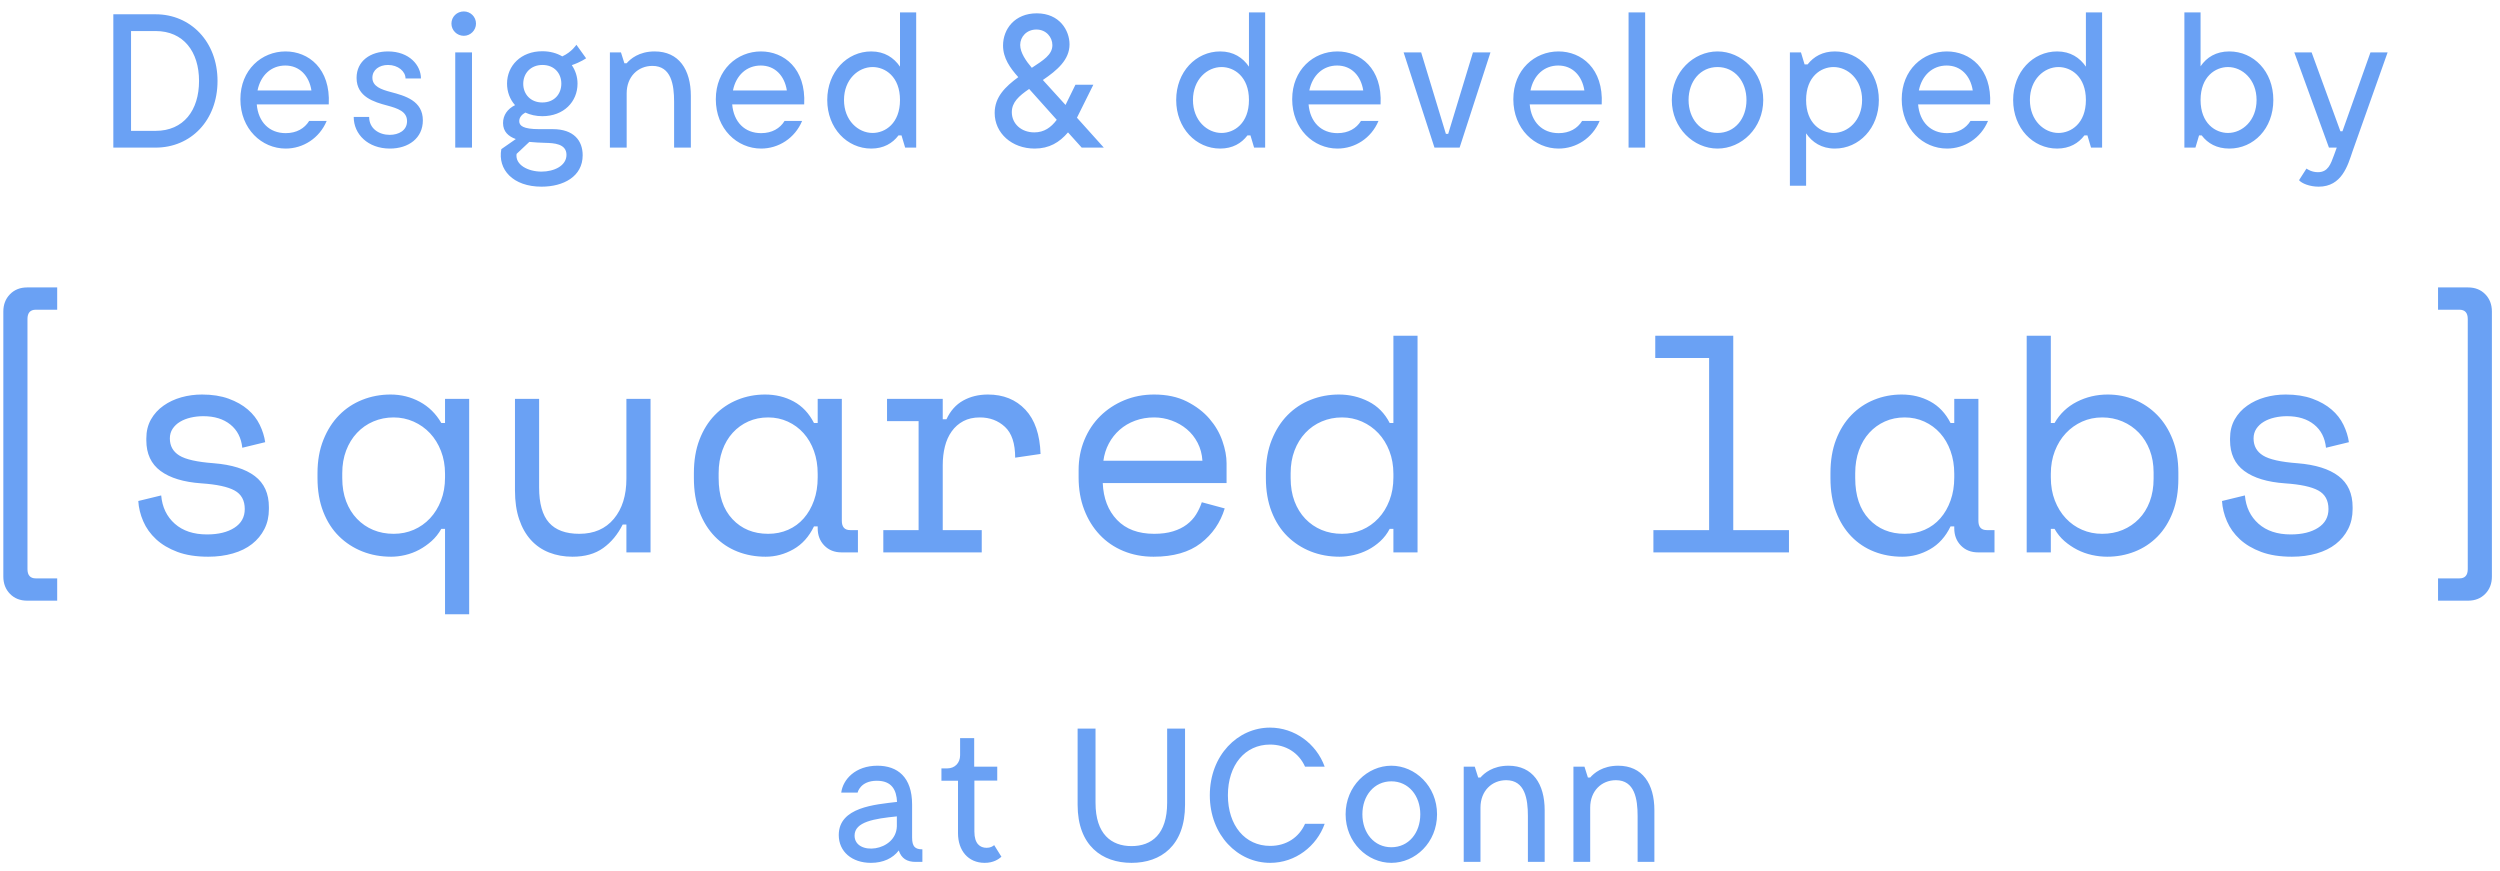 <?xml version="1.0" encoding="UTF-8"?>
<svg width="175px" height="61px" viewBox="0 0 175 61" version="1.1" xmlns="http://www.w3.org/2000/svg" xmlns:xlink="http://www.w3.org/1999/xlink">
    <!-- Generator: Sketch 46.2 (44496) - http://www.bohemiancoding.com/sketch -->
    <title>Designed &amp; developed</title>
    <desc>Created with Sketch.</desc>
    <defs/>
    <g id="Page-2" stroke="none" stroke-width="1" fill="none" fill-rule="evenodd">
        <path d="M10.893,1 C13.333,1 15.227,2.907 15.227,5.667 C15.227,8.427 13.36,10.333 10.893,10.333 L7.933,10.333 L7.933,1 L10.893,1 Z M10.893,9.16 C12.853,9.16 13.933,7.72 13.933,5.667 C13.933,3.613 12.84,2.173 10.893,2.173 L9.173,2.173 L9.173,9.16 L10.893,9.16 Z M19.987,3.6 C21.587,3.6 23.147,4.787 23.013,7.307 L17.973,7.307 C18.08,8.547 18.853,9.32 20,9.32 C20.76,9.32 21.32,8.987 21.64,8.467 L22.867,8.467 C22.36,9.68 21.213,10.4 20,10.4 C18.32,10.4 16.827,9.027 16.827,6.947 C16.827,4.88 18.32,3.6 19.987,3.6 Z M19.973,4.587 C18.987,4.587 18.24,5.267 18.027,6.333 L21.8,6.333 C21.64,5.307 20.973,4.587 19.973,4.587 Z M29.6,8.427 C29.6,7.053 28.36,6.707 27.347,6.44 C26.693,6.267 26.067,6.053 26.067,5.44 C26.067,4.893 26.547,4.547 27.16,4.547 C27.867,4.547 28.387,5 28.387,5.493 L29.467,5.493 C29.467,4.573 28.653,3.6 27.16,3.6 C25.933,3.6 24.96,4.267 24.96,5.453 C24.96,6.787 26.2,7.147 27.107,7.387 C27.84,7.587 28.493,7.8 28.493,8.48 C28.493,9.133 27.907,9.44 27.28,9.44 C26.547,9.44 25.84,9.013 25.84,8.187 L24.76,8.187 C24.76,9.4 25.76,10.4 27.293,10.4 C28.6,10.4 29.6,9.667 29.6,8.427 Z M32.467,2.507 C32.933,2.507 33.32,2.12 33.32,1.653 C33.32,1.173 32.933,0.8 32.467,0.8 C31.987,0.8 31.6,1.173 31.6,1.653 C31.6,2.12 31.987,2.507 32.467,2.507 Z M33.04,3.667 L31.867,3.667 L31.867,10.333 L33.04,10.333 L33.04,3.667 Z M38.693,9.04 C40.173,9.04 40.787,9.853 40.787,10.867 C40.787,12.36 39.44,13.067 37.907,13.067 C35.907,13.067 34.827,11.867 35.093,10.44 L36.107,9.733 C35.587,9.547 35.213,9.213 35.213,8.613 C35.213,8.067 35.52,7.627 36.053,7.36 C35.693,6.96 35.493,6.427 35.493,5.853 C35.493,4.6 36.467,3.587 37.96,3.587 C38.507,3.587 38.973,3.72 39.36,3.947 C40.027,3.64 40.347,3.133 40.347,3.133 L41.027,4.08 C41.027,4.08 40.653,4.347 40.027,4.56 C40.28,4.933 40.427,5.373 40.427,5.853 C40.427,7.12 39.467,8.133 37.96,8.133 C37.52,8.133 37.12,8.04 36.773,7.88 C36.533,8.013 36.347,8.213 36.347,8.48 C36.347,8.8 36.613,9.04 37.747,9.04 L38.693,9.04 Z M37.973,4.547 C37.147,4.547 36.627,5.133 36.627,5.867 C36.627,6.587 37.133,7.173 37.96,7.173 C38.8,7.173 39.293,6.587 39.293,5.853 C39.293,5.133 38.8,4.547 37.973,4.547 Z M37.907,12.013 C38.773,12.013 39.653,11.613 39.653,10.84 C39.653,10.053 38.76,10.013 38.173,10 C37.813,9.987 37.427,9.973 37.053,9.933 L36.16,10.773 C36.053,11.547 36.973,12.013 37.907,12.013 Z M45.827,3.6 C44.72,3.6 44.12,4.133 43.867,4.427 L43.707,4.427 L43.467,3.667 L42.693,3.667 L42.693,10.333 L43.867,10.333 L43.867,6.533 C43.867,5.36 44.667,4.613 45.667,4.613 C46.987,4.613 47.187,5.933 47.187,7.12 L47.187,10.333 L48.36,10.333 L48.36,6.72 C48.36,4.867 47.52,3.6 45.827,3.6 Z M53.267,3.6 C54.867,3.6 56.427,4.787 56.293,7.307 L51.253,7.307 C51.36,8.547 52.133,9.32 53.28,9.32 C54.04,9.32 54.6,8.987 54.92,8.467 L56.147,8.467 C55.64,9.68 54.493,10.4 53.28,10.4 C51.6,10.4 50.107,9.027 50.107,6.947 C50.107,4.88 51.6,3.6 53.267,3.6 Z M53.253,4.587 C52.267,4.587 51.52,5.267 51.307,6.333 L55.08,6.333 C54.92,5.307 54.253,4.587 53.253,4.587 Z M63,0.867 L64.133,0.867 L64.133,10.333 L63.36,10.333 L63.107,9.48 L62.893,9.48 C62.48,10.027 61.853,10.4 60.987,10.4 C59.293,10.4 57.907,8.973 57.907,7 C57.907,5.027 59.293,3.6 60.987,3.6 C61.92,3.6 62.573,4.04 63,4.667 L63,0.867 Z M59.08,7 C59.08,8.44 60.08,9.307 61.08,9.307 C61.96,9.307 63,8.64 63,7 C63,5.36 61.96,4.693 61.08,4.693 C60.08,4.693 59.08,5.56 59.08,7 Z M77.267,10.333 L75.72,10.333 L74.76,9.267 C74.16,9.973 73.44,10.4 72.427,10.4 C70.827,10.4 69.627,9.32 69.627,7.907 C69.627,6.787 70.373,6.067 71.28,5.4 C70.707,4.76 70.213,4.067 70.213,3.187 C70.213,2.027 71.04,0.933 72.573,0.933 C74.173,0.933 74.867,2.133 74.867,3.107 C74.867,4.187 74,4.92 73,5.6 L74.587,7.347 L75.28,5.933 L76.533,5.933 L75.387,8.24 L77.267,10.333 Z M72.547,2.067 C71.867,2.067 71.413,2.573 71.413,3.147 C71.413,3.693 71.84,4.293 72.227,4.747 C73.013,4.227 73.667,3.84 73.667,3.16 C73.667,2.613 73.24,2.067 72.547,2.067 Z M72.4,9.267 C73.093,9.267 73.573,8.92 73.973,8.387 L72.04,6.227 C71.32,6.72 70.827,7.16 70.827,7.853 C70.827,8.653 71.48,9.267 72.4,9.267 Z M87.427,0.867 L88.56,0.867 L88.56,10.333 L87.787,10.333 L87.533,9.48 L87.32,9.48 C86.907,10.027 86.28,10.4 85.413,10.4 C83.72,10.4 82.333,8.973 82.333,7 C82.333,5.027 83.72,3.6 85.413,3.6 C86.347,3.6 87,4.04 87.427,4.667 L87.427,0.867 Z M83.507,7 C83.507,8.44 84.507,9.307 85.507,9.307 C86.387,9.307 87.427,8.64 87.427,7 C87.427,5.36 86.387,4.693 85.507,4.693 C84.507,4.693 83.507,5.56 83.507,7 Z M93.613,3.6 C95.213,3.6 96.773,4.787 96.64,7.307 L91.6,7.307 C91.707,8.547 92.48,9.32 93.627,9.32 C94.387,9.32 94.947,8.987 95.267,8.467 L96.493,8.467 C95.987,9.68 94.84,10.4 93.627,10.4 C91.947,10.4 90.453,9.027 90.453,6.947 C90.453,4.88 91.947,3.6 93.613,3.6 Z M93.6,4.587 C92.613,4.587 91.867,5.267 91.653,6.333 L95.427,6.333 C95.267,5.307 94.6,4.587 93.6,4.587 Z M103.107,3.667 L101.373,9.373 L101.213,9.373 L99.48,3.667 L98.253,3.667 L100.413,10.333 L102.173,10.333 L104.333,3.667 L103.107,3.667 Z M109.093,3.6 C110.693,3.6 112.253,4.787 112.12,7.307 L107.08,7.307 C107.187,8.547 107.96,9.32 109.107,9.32 C109.867,9.32 110.427,8.987 110.747,8.467 L111.973,8.467 C111.467,9.68 110.32,10.4 109.107,10.4 C107.427,10.4 105.933,9.027 105.933,6.947 C105.933,4.88 107.427,3.6 109.093,3.6 Z M109.08,4.587 C108.093,4.587 107.347,5.267 107.133,6.333 L110.907,6.333 C110.747,5.307 110.08,4.587 109.08,4.587 Z M114,0.867 L114,10.333 L115.16,10.333 L115.16,0.867 L114,0.867 Z M120.227,10.4 C118.56,10.4 117.027,8.973 117.027,7 C117.027,5.027 118.56,3.6 120.227,3.6 C121.893,3.6 123.427,5.027 123.427,7 C123.427,8.973 121.907,10.4 120.227,10.4 Z M120.227,9.307 C121.44,9.307 122.253,8.307 122.253,7 C122.253,5.693 121.427,4.693 120.227,4.693 C119.027,4.693 118.2,5.693 118.2,7 C118.2,8.307 119.027,9.307 120.227,9.307 Z M128.44,3.6 C130.133,3.6 131.52,5.027 131.52,7 C131.52,8.973 130.133,10.4 128.44,10.4 C127.507,10.4 126.853,9.96 126.427,9.333 L126.427,13 L125.293,13 L125.293,3.667 L126.067,3.667 L126.32,4.507 L126.533,4.507 C126.96,3.96 127.587,3.6 128.44,3.6 Z M128.347,9.307 C129.347,9.307 130.347,8.44 130.347,7 C130.347,5.56 129.347,4.693 128.347,4.693 C127.467,4.693 126.427,5.36 126.427,7 C126.427,8.64 127.467,9.307 128.347,9.307 Z M136.28,3.6 C137.88,3.6 139.44,4.787 139.307,7.307 L134.267,7.307 C134.373,8.547 135.147,9.32 136.293,9.32 C137.053,9.32 137.613,8.987 137.933,8.467 L139.16,8.467 C138.653,9.68 137.507,10.4 136.293,10.4 C134.613,10.4 133.12,9.027 133.12,6.947 C133.12,4.88 134.613,3.6 136.28,3.6 Z M136.267,4.587 C135.28,4.587 134.533,5.267 134.32,6.333 L138.093,6.333 C137.933,5.307 137.267,4.587 136.267,4.587 Z M146.013,0.867 L147.147,0.867 L147.147,10.333 L146.373,10.333 L146.12,9.48 L145.907,9.48 C145.493,10.027 144.867,10.4 144,10.4 C142.307,10.4 140.92,8.973 140.92,7 C140.92,5.027 142.307,3.6 144,3.6 C144.933,3.6 145.587,4.04 146.013,4.667 L146.013,0.867 Z M142.093,7 C142.093,8.44 143.093,9.307 144.093,9.307 C144.973,9.307 146.013,8.64 146.013,7 C146.013,5.36 144.973,4.693 144.093,4.693 C143.093,4.693 142.093,5.56 142.093,7 Z M156.053,3.6 C157.747,3.6 159.133,4.987 159.133,7 C159.133,9.013 157.747,10.4 156.053,10.4 C155.173,10.4 154.547,10.04 154.12,9.48 L153.933,9.48 L153.68,10.333 L152.907,10.333 L152.907,0.867 L154.04,0.867 L154.04,4.64 C154.467,4.013 155.12,3.6 156.053,3.6 Z M155.96,9.307 C156.96,9.307 157.96,8.44 157.96,7 C157.96,5.56 156.96,4.693 155.96,4.693 C155.08,4.693 154.04,5.36 154.04,7 C154.04,8.64 155.08,9.307 155.96,9.307 Z M165.933,3.667 L163.973,9.187 L163.827,9.187 L161.813,3.667 L160.6,3.667 L163.027,10.333 L163.573,10.333 L163.373,10.88 C163.147,11.493 162.96,12.053 162.253,12.053 C161.84,12.053 161.547,11.867 161.453,11.8 L160.933,12.613 C161.12,12.84 161.68,13.067 162.307,13.067 C163.933,13.067 164.347,11.573 164.68,10.587 L167.133,3.667 L165.933,3.667 Z M0.233,21.81 C0.233,21.319 0.389,20.914 0.699,20.597 C1.01,20.279 1.411,20.12 1.902,20.12 L4.003,20.12 L4.003,21.68 L2.508,21.68 C2.118,21.68 1.923,21.897 1.923,22.33 L1.923,39.837 C1.923,40.27 2.118,40.487 2.508,40.487 L4.003,40.487 L4.003,42.047 L1.902,42.047 C1.411,42.047 1.01,41.888 0.699,41.57 C0.389,41.252 0.233,40.848 0.233,40.357 L0.233,21.81 Z M11.89,30.693 C11.89,31.213 12.11,31.611 12.551,31.885 C12.991,32.159 13.797,32.34 14.967,32.427 C16.223,32.528 17.18,32.827 17.837,33.326 C18.495,33.824 18.823,34.55 18.823,35.503 L18.823,35.633 C18.823,36.153 18.719,36.619 18.509,37.031 C18.3,37.443 18.011,37.793 17.642,38.082 C17.274,38.371 16.826,38.591 16.299,38.742 C15.772,38.894 15.198,38.97 14.577,38.97 C13.739,38.97 13.02,38.858 12.421,38.634 C11.821,38.41 11.323,38.114 10.926,37.746 C10.529,37.377 10.229,36.959 10.027,36.489 C9.824,36.02 9.709,35.547 9.68,35.07 L11.283,34.68 C11.356,35.503 11.673,36.164 12.237,36.663 C12.8,37.161 13.551,37.41 14.49,37.41 C15.284,37.41 15.924,37.255 16.407,36.944 C16.891,36.634 17.133,36.197 17.133,35.633 C17.133,35.027 16.895,34.593 16.418,34.333 C15.942,34.073 15.169,33.907 14.1,33.835 C12.858,33.748 11.904,33.459 11.24,32.968 C10.576,32.477 10.243,31.762 10.243,30.823 L10.243,30.693 C10.243,30.188 10.352,29.744 10.568,29.361 C10.785,28.978 11.077,28.657 11.446,28.397 C11.814,28.137 12.229,27.942 12.692,27.812 C13.154,27.682 13.638,27.617 14.143,27.617 C14.851,27.617 15.472,27.714 16.007,27.909 C16.541,28.104 16.989,28.357 17.35,28.668 C17.711,28.978 17.989,29.336 18.184,29.74 C18.379,30.144 18.506,30.549 18.563,30.953 L16.96,31.343 C16.888,30.65 16.61,30.108 16.126,29.718 C15.642,29.328 15.01,29.133 14.23,29.133 C13.927,29.133 13.634,29.166 13.352,29.231 C13.071,29.296 12.822,29.393 12.605,29.523 C12.388,29.653 12.215,29.816 12.085,30.011 C11.955,30.206 11.89,30.433 11.89,30.693 Z M31.152,37.02 L30.892,37.02 C30.704,37.352 30.476,37.637 30.209,37.876 C29.942,38.114 29.653,38.316 29.343,38.483 C29.032,38.649 28.707,38.771 28.367,38.851 C28.028,38.93 27.699,38.97 27.382,38.97 C26.659,38.97 25.988,38.847 25.367,38.602 C24.746,38.356 24.2,38.002 23.731,37.54 C23.261,37.078 22.893,36.504 22.626,35.818 C22.359,35.131 22.225,34.348 22.225,33.467 L22.225,33.12 C22.225,32.253 22.362,31.477 22.637,30.791 C22.911,30.105 23.279,29.527 23.742,29.058 C24.204,28.588 24.746,28.231 25.367,27.985 C25.988,27.739 26.645,27.617 27.338,27.617 C28.075,27.617 28.757,27.786 29.386,28.126 C30.014,28.465 30.516,28.96 30.892,29.61 L31.152,29.61 L31.152,27.92 L32.842,27.92 L32.842,43 L31.152,43 L31.152,37.02 Z M27.555,37.367 C28.061,37.367 28.53,37.273 28.963,37.085 C29.397,36.897 29.776,36.63 30.101,36.283 C30.426,35.937 30.682,35.521 30.87,35.038 C31.058,34.554 31.152,34.016 31.152,33.423 L31.152,33.163 C31.152,32.586 31.058,32.055 30.87,31.571 C30.682,31.087 30.426,30.672 30.101,30.325 C29.776,29.978 29.393,29.708 28.953,29.512 C28.512,29.317 28.046,29.22 27.555,29.22 C27.049,29.22 26.576,29.314 26.136,29.502 C25.695,29.689 25.313,29.957 24.988,30.303 C24.662,30.65 24.41,31.062 24.229,31.538 C24.049,32.015 23.958,32.542 23.958,33.12 L23.958,33.467 C23.958,34.073 24.049,34.615 24.229,35.092 C24.41,35.568 24.662,35.976 24.988,36.316 C25.313,36.655 25.692,36.915 26.125,37.096 C26.558,37.276 27.035,37.367 27.555,37.367 Z M43.848,27.92 L45.538,27.92 L45.538,38.667 L43.848,38.667 L43.848,36.717 L43.588,36.717 C43.242,37.41 42.787,37.959 42.223,38.363 C41.66,38.768 40.945,38.97 40.078,38.97 C39.486,38.97 38.941,38.873 38.443,38.678 C37.944,38.482 37.518,38.19 37.164,37.8 C36.81,37.41 36.536,36.926 36.341,36.348 C36.146,35.771 36.048,35.099 36.048,34.333 L36.048,27.92 L37.738,27.92 L37.738,34.117 C37.738,35.243 37.969,36.067 38.432,36.587 C38.894,37.107 39.602,37.367 40.555,37.367 C41.581,37.367 42.386,37.016 42.971,36.316 C43.556,35.615 43.848,34.68 43.848,33.51 L43.848,27.92 Z M57.238,36.847 L56.978,36.847 C56.632,37.569 56.151,38.103 55.538,38.45 C54.924,38.797 54.277,38.97 53.598,38.97 C52.891,38.97 52.233,38.851 51.627,38.612 C51.02,38.374 50.489,38.02 50.034,37.551 C49.579,37.081 49.222,36.507 48.962,35.828 C48.702,35.149 48.572,34.362 48.572,33.467 L48.572,33.12 C48.572,32.239 48.702,31.459 48.962,30.78 C49.222,30.101 49.579,29.527 50.034,29.058 C50.489,28.588 51.02,28.231 51.627,27.985 C52.233,27.739 52.876,27.617 53.555,27.617 C54.292,27.617 54.96,27.779 55.559,28.104 C56.159,28.429 56.632,28.931 56.978,29.61 L57.238,29.61 L57.238,27.92 L58.928,27.92 L58.928,36.457 C58.928,36.89 59.123,37.107 59.513,37.107 L60.055,37.107 L60.055,38.667 L58.907,38.667 C58.416,38.667 58.015,38.508 57.704,38.19 C57.394,37.872 57.238,37.468 57.238,36.977 L57.238,36.847 Z M53.772,37.367 C54.277,37.367 54.743,37.273 55.169,37.085 C55.595,36.897 55.96,36.63 56.263,36.283 C56.567,35.937 56.805,35.521 56.978,35.038 C57.152,34.554 57.238,34.016 57.238,33.423 L57.238,33.163 C57.238,32.586 57.152,32.055 56.978,31.571 C56.805,31.087 56.563,30.672 56.252,30.325 C55.942,29.978 55.574,29.708 55.148,29.512 C54.721,29.317 54.263,29.22 53.772,29.22 C53.266,29.22 52.804,29.314 52.385,29.502 C51.966,29.689 51.601,29.953 51.291,30.293 C50.98,30.632 50.738,31.044 50.565,31.527 C50.392,32.011 50.305,32.542 50.305,33.12 L50.305,33.467 C50.305,34.694 50.626,35.651 51.269,36.337 C51.912,37.024 52.746,37.367 53.772,37.367 Z M62.092,27.92 L65.992,27.92 L65.992,29.35 L66.252,29.35 C66.526,28.758 66.916,28.321 67.422,28.039 C67.927,27.757 68.505,27.617 69.155,27.617 C70.238,27.617 71.112,27.971 71.777,28.678 C72.441,29.386 72.795,30.419 72.838,31.777 L71.062,32.037 C71.062,31.04 70.823,30.321 70.347,29.881 C69.87,29.44 69.285,29.22 68.592,29.22 C68.144,29.22 67.758,29.307 67.433,29.48 C67.107,29.653 66.837,29.892 66.62,30.195 C66.403,30.498 66.244,30.852 66.143,31.257 C66.042,31.661 65.992,32.094 65.992,32.557 L65.992,37.107 L68.722,37.107 L68.722,38.667 L61.832,38.667 L61.832,37.107 L64.302,37.107 L64.302,29.48 L62.092,29.48 L62.092,27.92 Z M77.193,33.813 C77.237,34.882 77.569,35.742 78.19,36.392 C78.811,37.042 79.678,37.367 80.79,37.367 C81.296,37.367 81.736,37.309 82.112,37.193 C82.487,37.078 82.809,36.919 83.076,36.717 C83.343,36.514 83.56,36.28 83.726,36.013 C83.892,35.745 84.026,35.46 84.127,35.157 L85.73,35.59 C85.427,36.587 84.867,37.399 84.051,38.028 C83.235,38.656 82.133,38.97 80.747,38.97 C79.981,38.97 79.277,38.836 78.634,38.569 C77.991,38.302 77.439,37.923 76.977,37.432 C76.514,36.941 76.153,36.356 75.893,35.677 C75.633,34.998 75.503,34.247 75.503,33.423 L75.503,32.903 C75.503,32.152 75.637,31.452 75.904,30.802 C76.171,30.152 76.543,29.592 77.02,29.122 C77.497,28.653 78.056,28.285 78.699,28.017 C79.342,27.75 80.039,27.617 80.79,27.617 C81.671,27.617 82.433,27.779 83.076,28.104 C83.719,28.429 84.246,28.83 84.657,29.307 C85.069,29.783 85.372,30.303 85.567,30.867 C85.763,31.43 85.86,31.95 85.86,32.427 L85.86,33.813 L77.193,33.813 Z M80.79,29.22 C80.313,29.22 79.869,29.296 79.457,29.448 C79.046,29.599 78.685,29.812 78.374,30.087 C78.064,30.361 77.811,30.682 77.616,31.051 C77.421,31.419 77.294,31.82 77.237,32.253 L84.17,32.253 C84.141,31.791 84.029,31.372 83.834,30.997 C83.639,30.621 83.386,30.303 83.076,30.043 C82.765,29.783 82.411,29.581 82.014,29.437 C81.617,29.292 81.209,29.22 80.79,29.22 Z M97.538,37.02 L97.278,37.02 C97.105,37.352 96.885,37.641 96.618,37.887 C96.35,38.132 96.061,38.334 95.751,38.493 C95.44,38.652 95.112,38.771 94.765,38.851 C94.418,38.93 94.086,38.97 93.768,38.97 C93.046,38.97 92.374,38.847 91.753,38.602 C91.132,38.356 90.587,38.002 90.118,37.54 C89.648,37.078 89.28,36.504 89.013,35.818 C88.745,35.131 88.612,34.348 88.612,33.467 L88.612,33.12 C88.612,32.253 88.749,31.477 89.023,30.791 C89.298,30.105 89.666,29.527 90.128,29.058 C90.591,28.588 91.132,28.231 91.753,27.985 C92.374,27.739 93.032,27.617 93.725,27.617 C94.462,27.617 95.151,27.779 95.794,28.104 C96.437,28.429 96.932,28.931 97.278,29.61 L97.538,29.61 L97.538,23.5 L99.228,23.5 L99.228,38.667 L97.538,38.667 L97.538,37.02 Z M93.942,37.367 C94.447,37.367 94.917,37.273 95.35,37.085 C95.783,36.897 96.162,36.63 96.487,36.283 C96.813,35.937 97.069,35.521 97.257,35.038 C97.444,34.554 97.538,34.016 97.538,33.423 L97.538,33.163 C97.538,32.586 97.444,32.055 97.257,31.571 C97.069,31.087 96.813,30.672 96.487,30.325 C96.162,29.978 95.78,29.708 95.339,29.512 C94.899,29.317 94.433,29.22 93.942,29.22 C93.436,29.22 92.963,29.314 92.522,29.502 C92.082,29.689 91.699,29.957 91.374,30.303 C91.049,30.65 90.796,31.062 90.616,31.538 C90.435,32.015 90.345,32.542 90.345,33.12 L90.345,33.467 C90.345,34.073 90.435,34.615 90.616,35.092 C90.796,35.568 91.049,35.976 91.374,36.316 C91.699,36.655 92.078,36.915 92.512,37.096 C92.945,37.276 93.422,37.367 93.942,37.367 Z M115.738,37.107 L119.638,37.107 L119.638,25.06 L115.868,25.06 L115.868,23.5 L121.328,23.5 L121.328,37.107 L125.228,37.107 L125.228,38.667 L115.738,38.667 L115.738,37.107 Z M136.798,36.847 L136.538,36.847 C136.192,37.569 135.711,38.103 135.097,38.45 C134.484,38.797 133.837,38.97 133.158,38.97 C132.451,38.97 131.793,38.851 131.187,38.612 C130.58,38.374 130.049,38.02 129.594,37.551 C129.139,37.081 128.782,36.507 128.522,35.828 C128.262,35.149 128.132,34.362 128.132,33.467 L128.132,33.12 C128.132,32.239 128.262,31.459 128.522,30.78 C128.782,30.101 129.139,29.527 129.594,29.058 C130.049,28.588 130.58,28.231 131.187,27.985 C131.793,27.739 132.436,27.617 133.115,27.617 C133.852,27.617 134.52,27.779 135.119,28.104 C135.719,28.429 136.192,28.931 136.538,29.61 L136.798,29.61 L136.798,27.92 L138.488,27.92 L138.488,36.457 C138.488,36.89 138.683,37.107 139.073,37.107 L139.615,37.107 L139.615,38.667 L138.467,38.667 C137.976,38.667 137.575,38.508 137.264,38.19 C136.954,37.872 136.798,37.468 136.798,36.977 L136.798,36.847 Z M133.332,37.367 C133.837,37.367 134.303,37.273 134.729,37.085 C135.155,36.897 135.52,36.63 135.823,36.283 C136.127,35.937 136.365,35.521 136.538,35.038 C136.712,34.554 136.798,34.016 136.798,33.423 L136.798,33.163 C136.798,32.586 136.712,32.055 136.538,31.571 C136.365,31.087 136.123,30.672 135.812,30.325 C135.502,29.978 135.134,29.708 134.708,29.512 C134.281,29.317 133.823,29.22 133.332,29.22 C132.826,29.22 132.364,29.314 131.945,29.502 C131.526,29.689 131.161,29.953 130.851,30.293 C130.54,30.632 130.298,31.044 130.125,31.527 C129.952,32.011 129.865,32.542 129.865,33.12 L129.865,33.467 C129.865,34.694 130.186,35.651 130.829,36.337 C131.472,37.024 132.306,37.367 133.332,37.367 Z M143.558,38.667 L141.868,38.667 L141.868,23.5 L143.558,23.5 L143.558,29.61 L143.818,29.61 C144.194,28.96 144.714,28.465 145.378,28.126 C146.043,27.786 146.765,27.617 147.545,27.617 C148.209,27.617 148.838,27.739 149.43,27.985 C150.022,28.231 150.546,28.584 151.001,29.047 C151.456,29.509 151.817,30.079 152.084,30.758 C152.351,31.437 152.485,32.21 152.485,33.077 L152.485,33.51 C152.485,34.391 152.355,35.171 152.095,35.85 C151.835,36.529 151.478,37.099 151.023,37.562 C150.567,38.024 150.037,38.374 149.43,38.612 C148.823,38.851 148.181,38.97 147.502,38.97 C147.155,38.97 146.801,38.93 146.44,38.851 C146.079,38.771 145.736,38.649 145.411,38.483 C145.086,38.316 144.786,38.114 144.512,37.876 C144.237,37.637 144.006,37.352 143.818,37.02 L143.558,37.02 L143.558,38.667 Z M147.155,37.367 C147.675,37.367 148.152,37.276 148.585,37.096 C149.018,36.915 149.397,36.659 149.722,36.327 C150.048,35.994 150.3,35.59 150.481,35.113 C150.661,34.637 150.752,34.102 150.752,33.51 L150.752,33.077 C150.752,32.499 150.661,31.975 150.481,31.506 C150.3,31.036 150.048,30.632 149.722,30.293 C149.397,29.953 149.015,29.689 148.574,29.502 C148.134,29.314 147.661,29.22 147.155,29.22 C146.649,29.22 146.18,29.317 145.747,29.512 C145.313,29.708 144.934,29.978 144.609,30.325 C144.284,30.672 144.028,31.087 143.84,31.571 C143.652,32.055 143.558,32.586 143.558,33.163 L143.558,33.423 C143.558,34.016 143.652,34.554 143.84,35.038 C144.028,35.521 144.284,35.937 144.609,36.283 C144.934,36.63 145.313,36.897 145.747,37.085 C146.18,37.273 146.649,37.367 147.155,37.367 Z M157.75,30.693 C157.75,31.213 157.97,31.611 158.411,31.885 C158.851,32.159 159.657,32.34 160.827,32.427 C162.083,32.528 163.04,32.827 163.697,33.326 C164.355,33.824 164.683,34.55 164.683,35.503 L164.683,35.633 C164.683,36.153 164.579,36.619 164.369,37.031 C164.16,37.443 163.871,37.793 163.502,38.082 C163.134,38.371 162.686,38.591 162.159,38.742 C161.632,38.894 161.058,38.97 160.437,38.97 C159.599,38.97 158.88,38.858 158.281,38.634 C157.681,38.41 157.183,38.114 156.786,37.746 C156.389,37.377 156.089,36.959 155.887,36.489 C155.684,36.02 155.569,35.547 155.54,35.07 L157.143,34.68 C157.216,35.503 157.533,36.164 158.097,36.663 C158.66,37.161 159.411,37.41 160.35,37.41 C161.144,37.41 161.784,37.255 162.268,36.944 C162.751,36.634 162.993,36.197 162.993,35.633 C162.993,35.027 162.755,34.593 162.278,34.333 C161.802,34.073 161.029,33.907 159.96,33.835 C158.718,33.748 157.764,33.459 157.1,32.968 C156.436,32.477 156.103,31.762 156.103,30.823 L156.103,30.693 C156.103,30.188 156.212,29.744 156.428,29.361 C156.645,28.978 156.937,28.657 157.306,28.397 C157.674,28.137 158.089,27.942 158.552,27.812 C159.014,27.682 159.498,27.617 160.003,27.617 C160.711,27.617 161.332,27.714 161.867,27.909 C162.401,28.104 162.849,28.357 163.21,28.668 C163.571,28.978 163.849,29.336 164.044,29.74 C164.239,30.144 164.366,30.549 164.423,30.953 L162.82,31.343 C162.748,30.65 162.47,30.108 161.986,29.718 C161.502,29.328 160.87,29.133 160.09,29.133 C159.787,29.133 159.494,29.166 159.213,29.231 C158.931,29.296 158.682,29.393 158.465,29.523 C158.248,29.653 158.075,29.816 157.945,30.011 C157.815,30.206 157.75,30.433 157.75,30.693 Z M174.433,40.357 C174.433,40.848 174.278,41.252 173.968,41.57 C173.657,41.888 173.256,42.047 172.765,42.047 L170.663,42.047 L170.663,40.487 L172.158,40.487 C172.548,40.487 172.743,40.27 172.743,39.837 L172.743,22.33 C172.743,21.897 172.548,21.68 172.158,21.68 L170.663,21.68 L170.663,20.12 L172.765,20.12 C173.256,20.12 173.657,20.279 173.968,20.597 C174.278,20.914 174.433,21.319 174.433,21.81 L174.433,40.357 Z M63.847,58.627 C63.847,59.267 64.06,59.453 64.567,59.453 L64.567,60.333 L64.1,60.333 C63.487,60.333 63.1,60.093 62.913,59.533 C62.5,60.08 61.82,60.4 60.967,60.4 C59.633,60.4 58.713,59.613 58.713,58.453 C58.713,56.493 61.26,56.32 62.793,56.133 C62.753,55.307 62.433,54.653 61.38,54.653 C60.207,54.653 60.033,55.48 60.033,55.48 L58.887,55.48 C59.007,54.56 59.873,53.6 61.42,53.6 C62.82,53.6 63.847,54.387 63.847,56.32 L63.847,58.627 Z M59.82,58.493 C59.82,59.92 62.727,59.64 62.78,57.84 L62.78,57.147 C61.207,57.307 59.82,57.52 59.82,58.493 Z M69.593,59.16 C69.473,59.253 69.327,59.347 69.06,59.347 C68.607,59.347 68.207,59.067 68.207,58.213 L68.207,54.64 L69.807,54.64 L69.807,53.667 L68.193,53.667 L68.193,51.667 L67.207,51.667 L67.207,52.867 C67.207,53.413 66.833,53.787 66.313,53.787 L65.9,53.787 L65.9,54.653 L67.06,54.653 L67.06,58.32 C67.06,59.533 67.767,60.4 68.927,60.4 C69.54,60.4 69.9,60.147 70.1,59.973 L69.593,59.16 Z M82.953,51 L81.7,51 L81.7,56.2 C81.7,58.387 80.62,59.227 79.207,59.227 C77.793,59.227 76.687,58.387 76.687,56.2 L76.687,51 L75.433,51 L75.433,56.333 C75.433,59.2 77.153,60.4 79.207,60.4 C81.26,60.4 82.953,59.2 82.953,56.333 L82.953,51 Z M92.727,57.667 L91.353,57.667 C90.927,58.627 90.033,59.213 88.913,59.213 C87.153,59.213 85.953,57.787 85.953,55.667 C85.953,53.547 87.153,52.12 88.9,52.12 C89.993,52.12 90.913,52.68 91.353,53.667 L92.727,53.667 C92.14,52.04 90.607,50.933 88.9,50.933 C86.647,50.933 84.687,52.867 84.687,55.667 C84.687,58.467 86.647,60.4 88.913,60.4 C90.673,60.4 92.167,59.24 92.727,57.667 Z M97.393,60.4 C95.727,60.4 94.193,58.973 94.193,57 C94.193,55.027 95.727,53.6 97.393,53.6 C99.06,53.6 100.593,55.027 100.593,57 C100.593,58.973 99.073,60.4 97.393,60.4 Z M97.393,59.307 C98.607,59.307 99.42,58.307 99.42,57 C99.42,55.693 98.593,54.693 97.393,54.693 C96.193,54.693 95.367,55.693 95.367,57 C95.367,58.307 96.193,59.307 97.393,59.307 Z M105.593,53.6 C104.487,53.6 103.887,54.133 103.633,54.427 L103.473,54.427 L103.233,53.667 L102.46,53.667 L102.46,60.333 L103.633,60.333 L103.633,56.533 C103.633,55.36 104.433,54.613 105.433,54.613 C106.753,54.613 106.953,55.933 106.953,57.12 L106.953,60.333 L108.127,60.333 L108.127,56.72 C108.127,54.867 107.287,53.6 105.593,53.6 Z M113.273,53.6 C112.167,53.6 111.567,54.133 111.313,54.427 L111.153,54.427 L110.913,53.667 L110.14,53.667 L110.14,60.333 L111.313,60.333 L111.313,56.533 C111.313,55.36 112.113,54.613 113.113,54.613 C114.433,54.613 114.633,55.933 114.633,57.12 L114.633,60.333 L115.807,60.333 L115.807,56.72 C115.807,54.867 114.967,53.6 113.273,53.6 Z" id="Designed-&amp;-developed" fill="#6AA1F4"/>
    </g>
</svg>